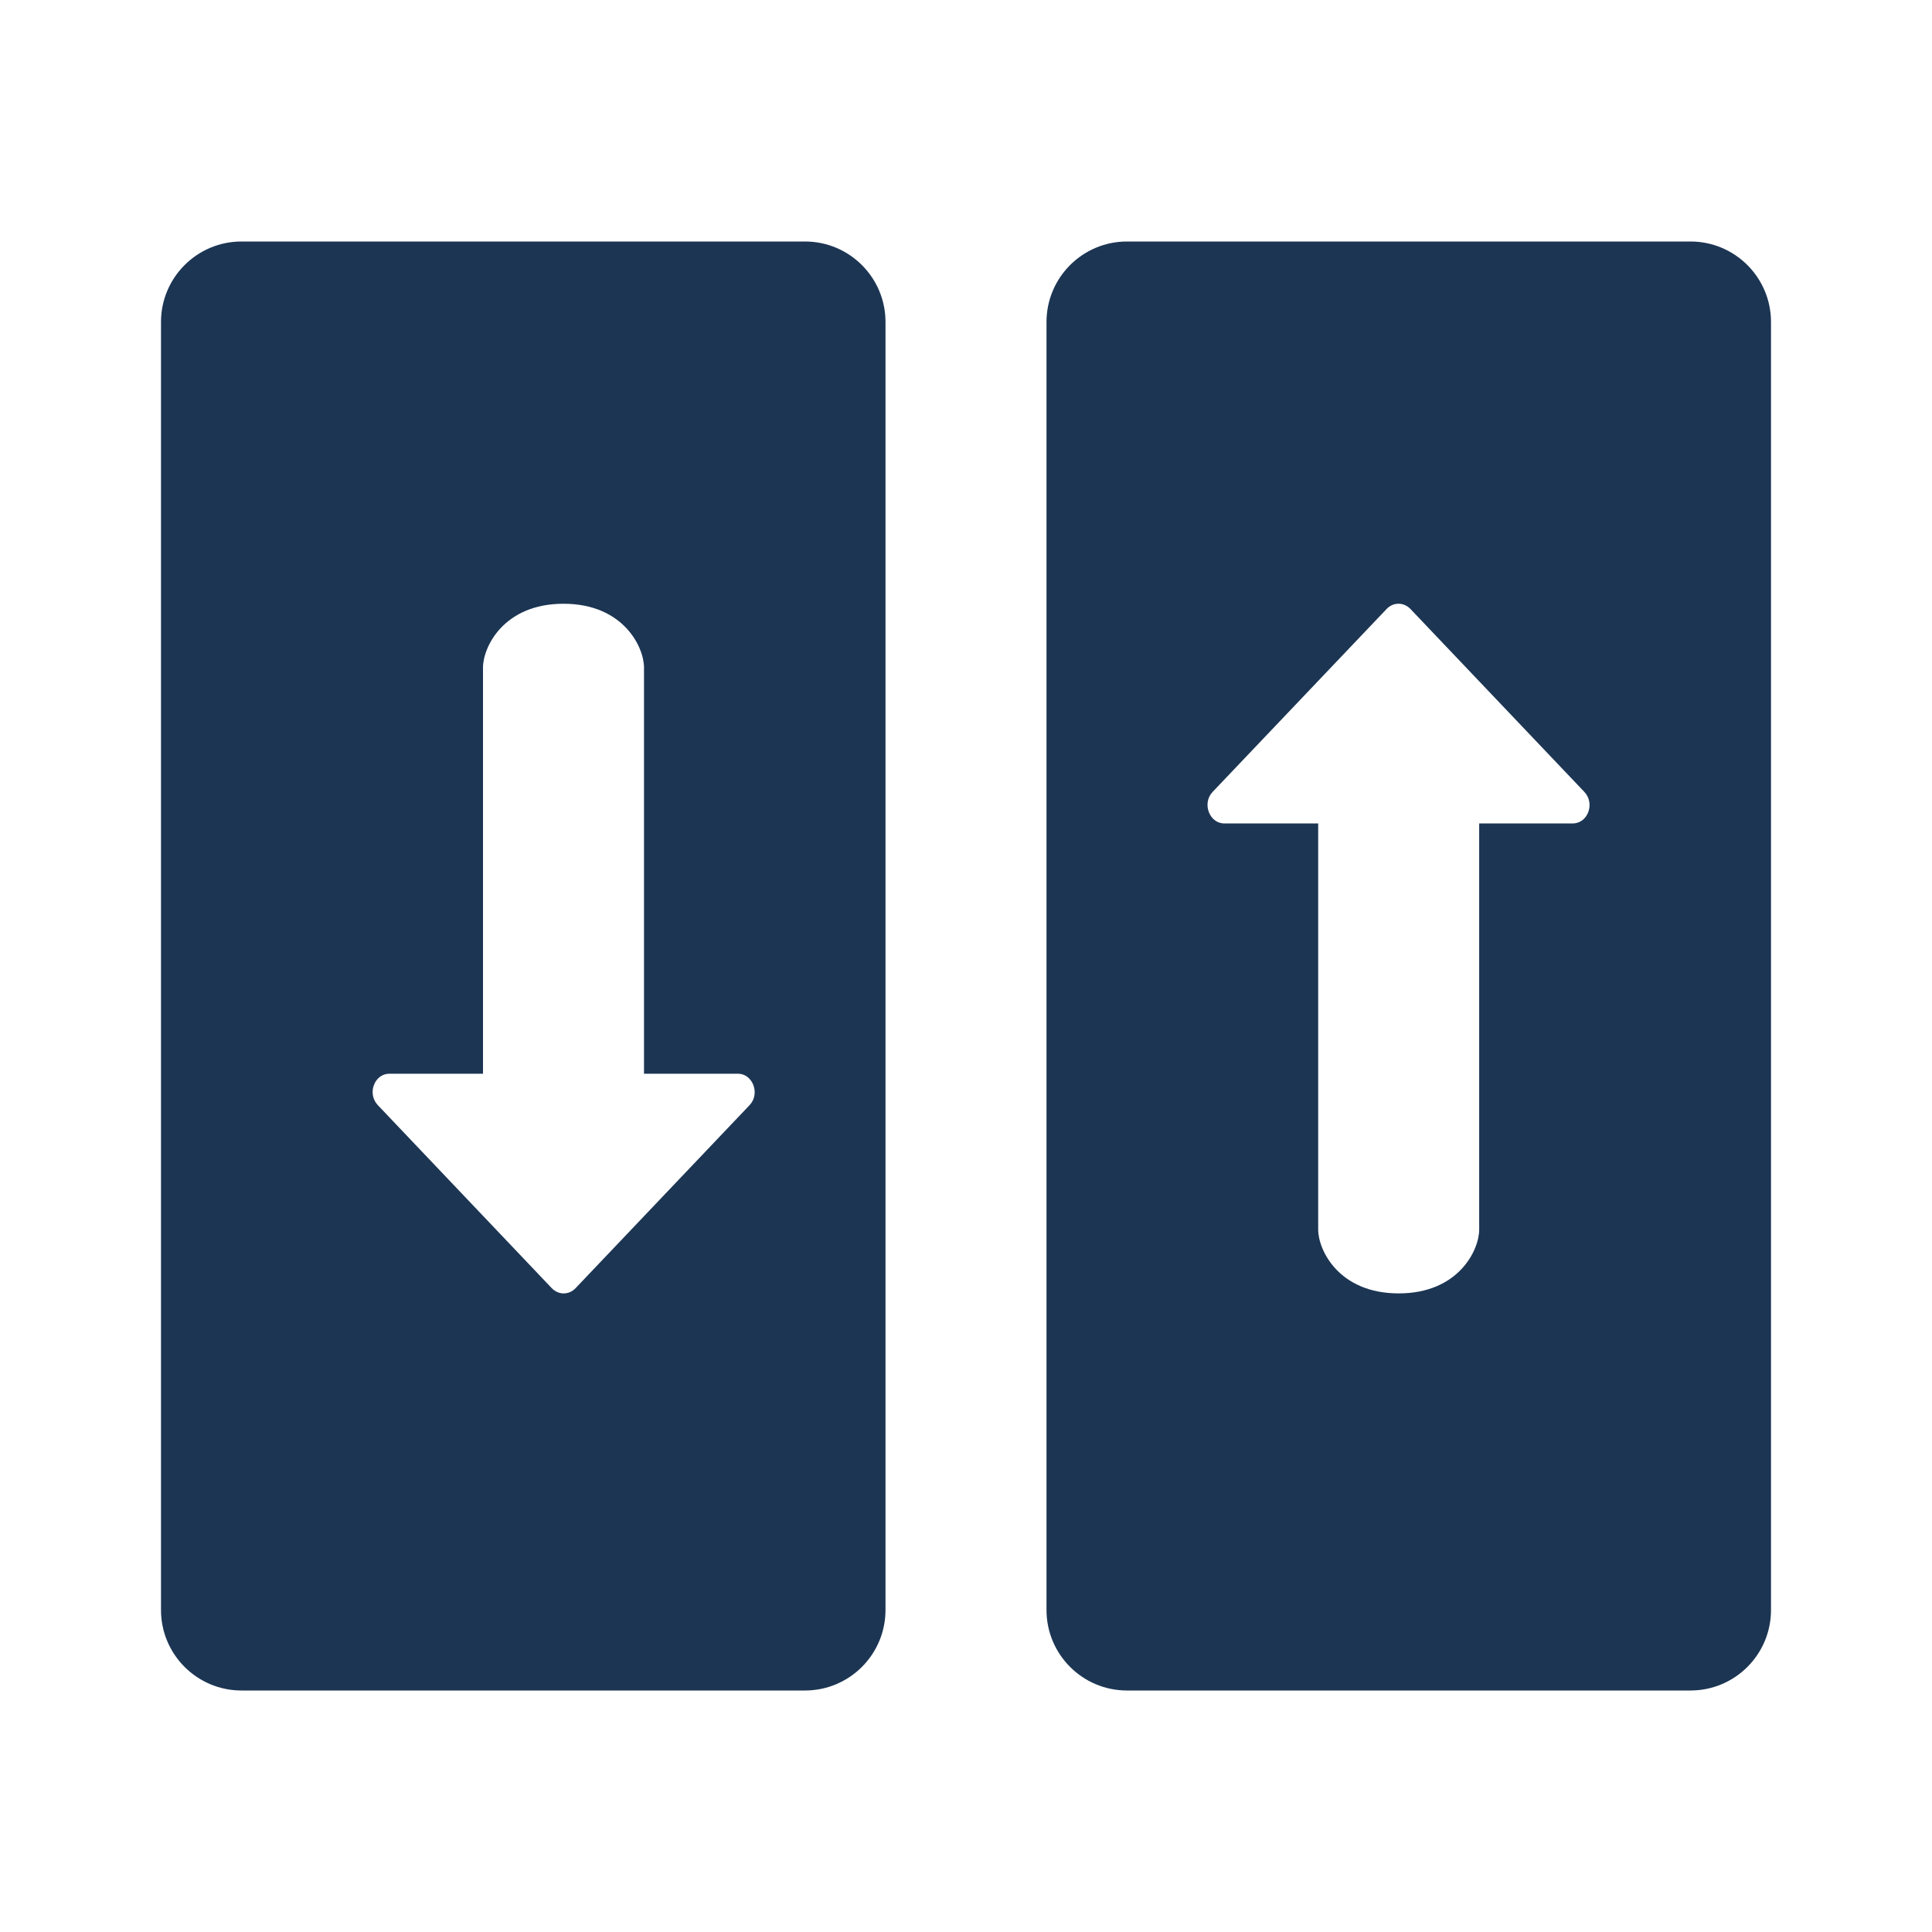 <svg width="24" height="24" viewBox="0 0 24 24" fill="none" xmlns="http://www.w3.org/2000/svg">
<path fill-rule="evenodd" clip-rule="evenodd" d="M3 3C2.448 3 2 3.448 2 4V20C2 20.552 2.448 21 3 21H10C10.552 21 11 20.552 11 20V4C11 3.448 10.552 3 10 3H3ZM8 8.292V13.338H9.167C9.35 13.338 9.446 13.585 9.313 13.727L7.15 16.002C7.067 16.089 6.938 16.089 6.854 16.002L4.692 13.727C4.559 13.585 4.65 13.338 4.838 13.338H6V8.292C6 8.04 6.255 7.5 7 7.5C7.745 7.5 8 8.04 8 8.292Z" fill="#1C3553"/>
<path fill-rule="evenodd" clip-rule="evenodd" d="M14 3C13.448 3 13 3.448 13 4V20C13 20.552 13.448 21 14 21H21C21.552 21 22 20.552 22 20V4C22 3.448 21.552 3 21 3H14ZM16.375 15.275L16.375 10.229H15.208C15.025 10.229 14.929 9.982 15.062 9.839L17.225 7.565C17.308 7.478 17.437 7.478 17.521 7.565L19.683 9.839C19.816 9.982 19.725 10.229 19.537 10.229H18.375V15.275C18.375 15.527 18.12 16.067 17.375 16.067C16.63 16.067 16.375 15.527 16.375 15.275Z" fill="#1C3553"/>
</svg>
